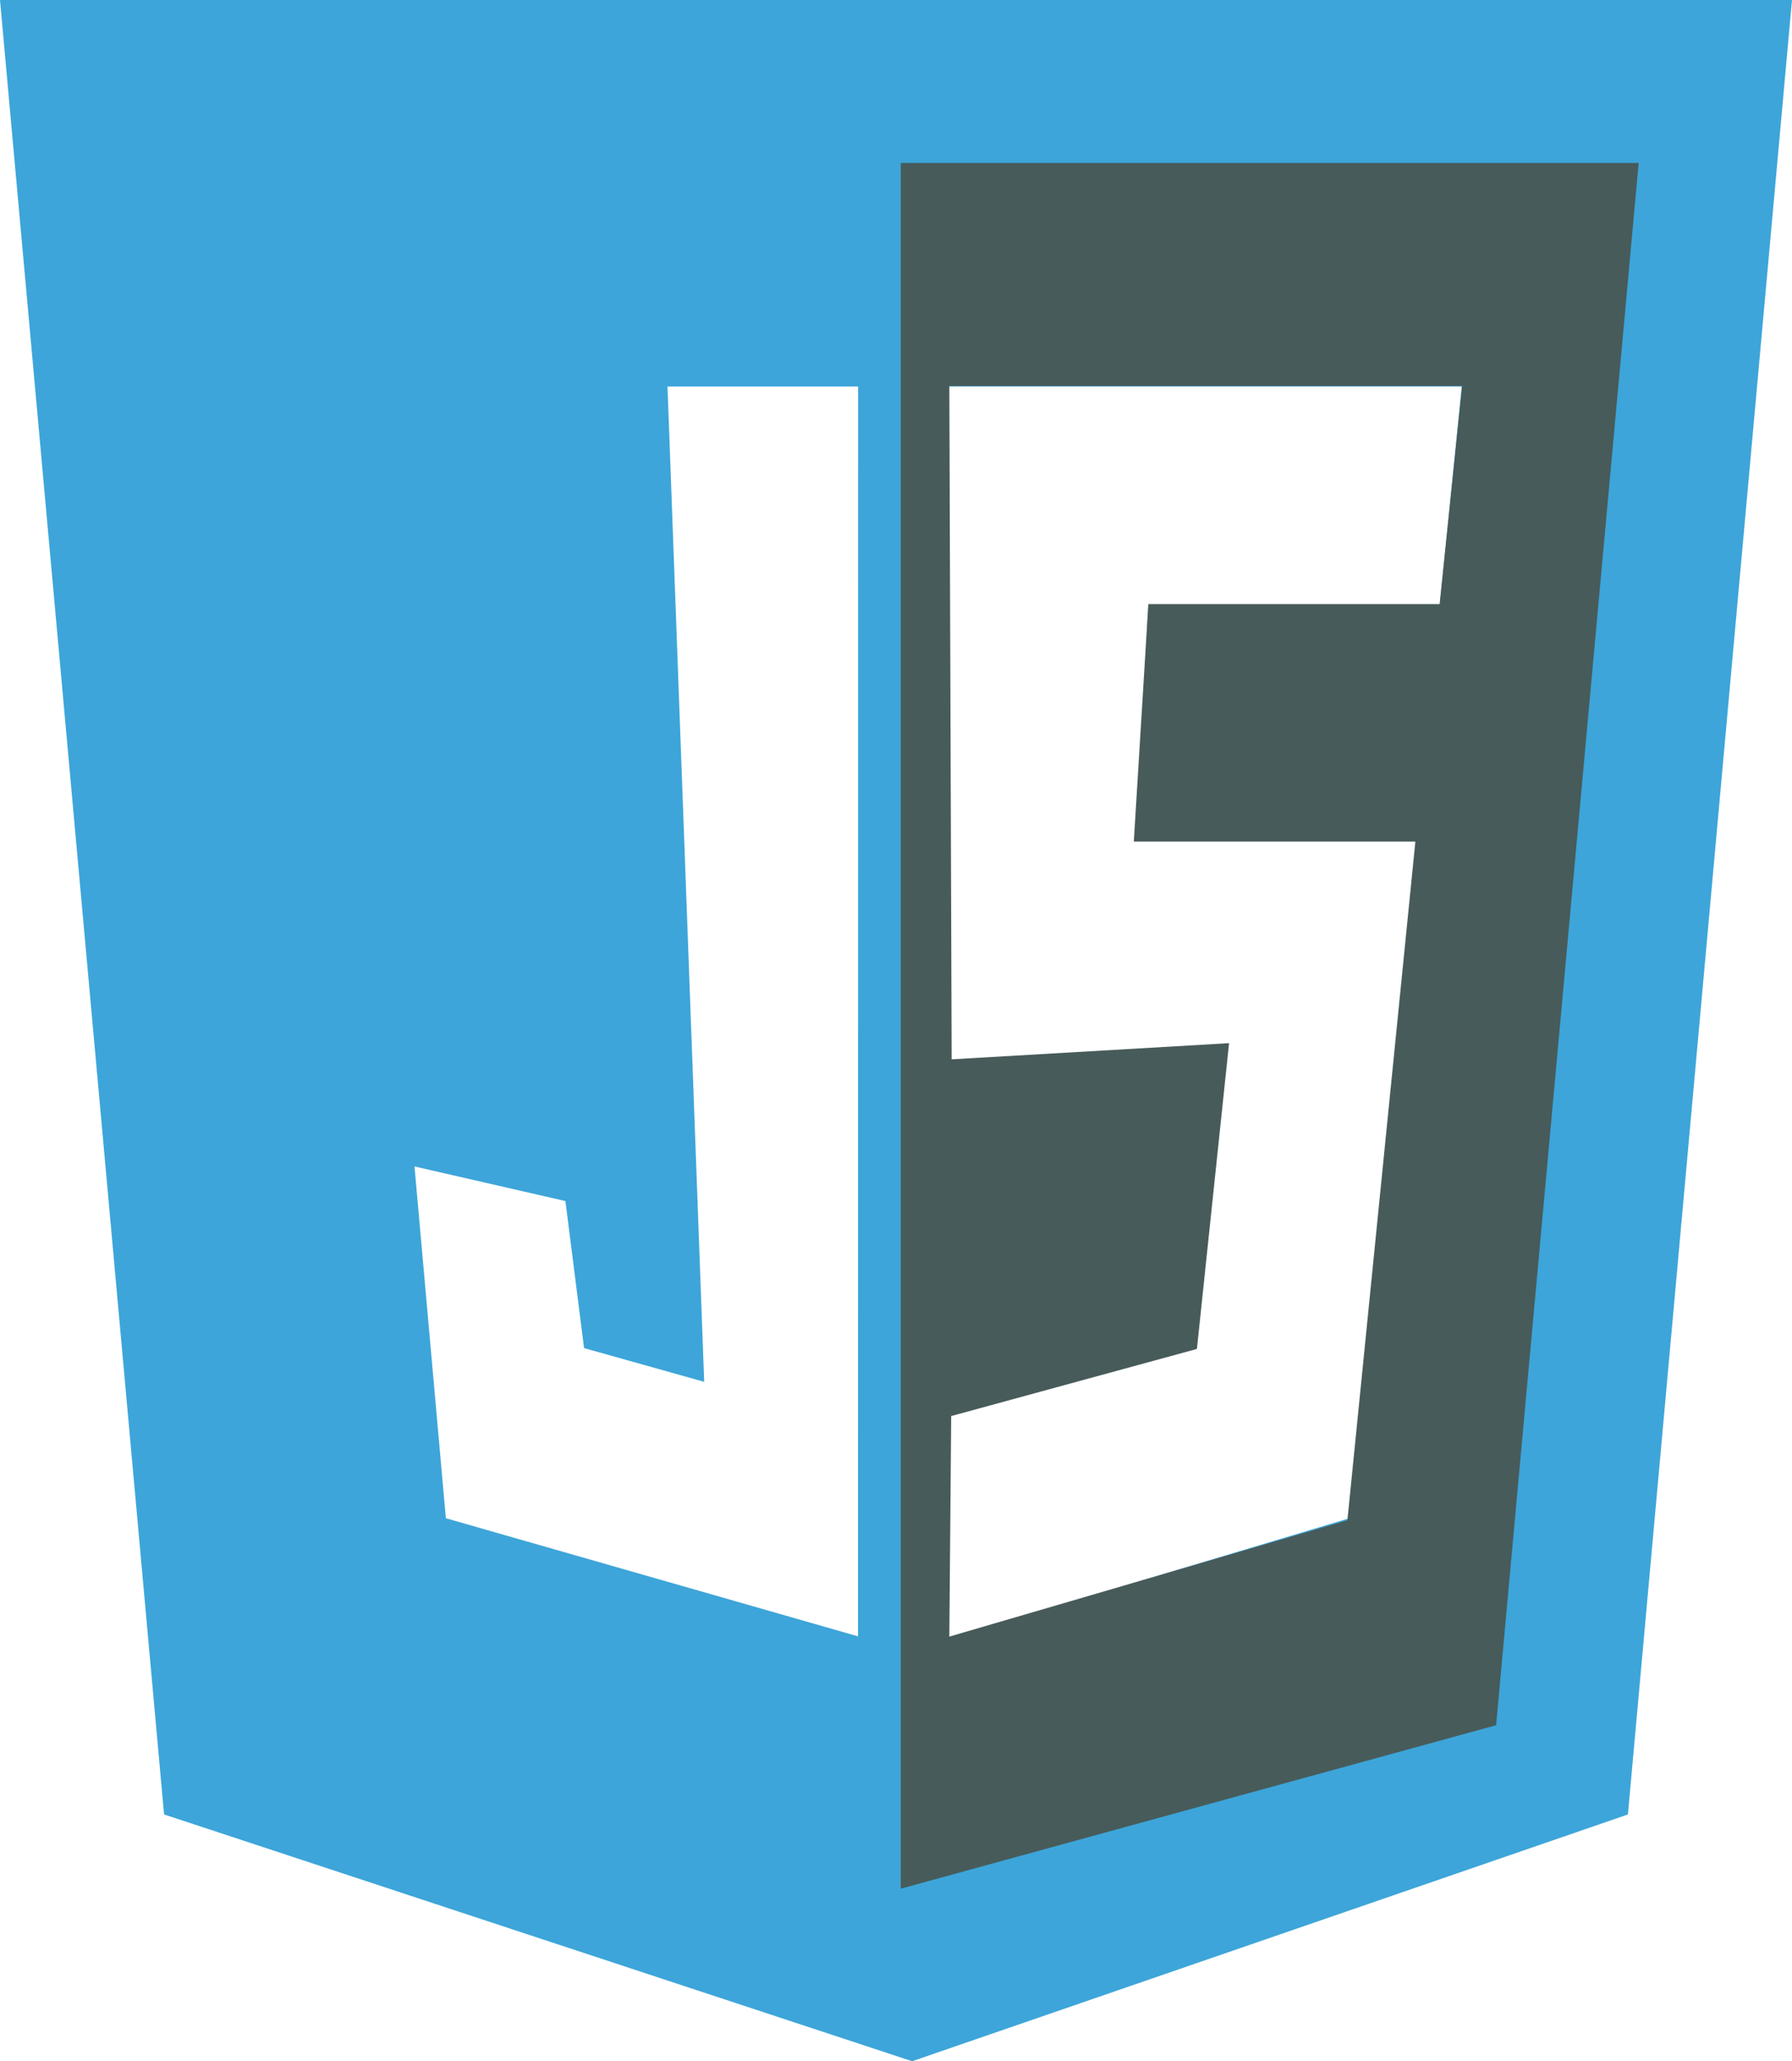 <svg width="187" height="215" viewBox="0 0 187 215" fill="none" xmlns="http://www.w3.org/2000/svg">
<path d="M0 0L17.122 189.259L95.183 215L169.878 189.259L187 0H0ZM89.537 170.681L46.527 158.361L43.254 121.668L59.004 125.279L60.948 140.615L73.484 144.134L69.656 40.312H89.546L89.537 170.681ZM150.25 63.056H119.834L118.522 87.411H147.81L140.692 158.395L98.733 170.992L98.775 147.619L124.504 140.649L127.869 108.894L98.826 110.574L98.986 40.312H152.538L150.25 63.056Z" fill="#3DA5D9"/>
<path d="M94 17V197L156.123 179.952L171 17H94ZM150.23 63.011H119.836L118.316 87.787H147.697L140.605 158.573L99.066 170.708L99.258 147.704L124.902 140.703L128.257 108.809L99.308 110.496L99.066 40.258H152.573L150.23 63.011Z" fill="#475B5A"/>
</svg>
